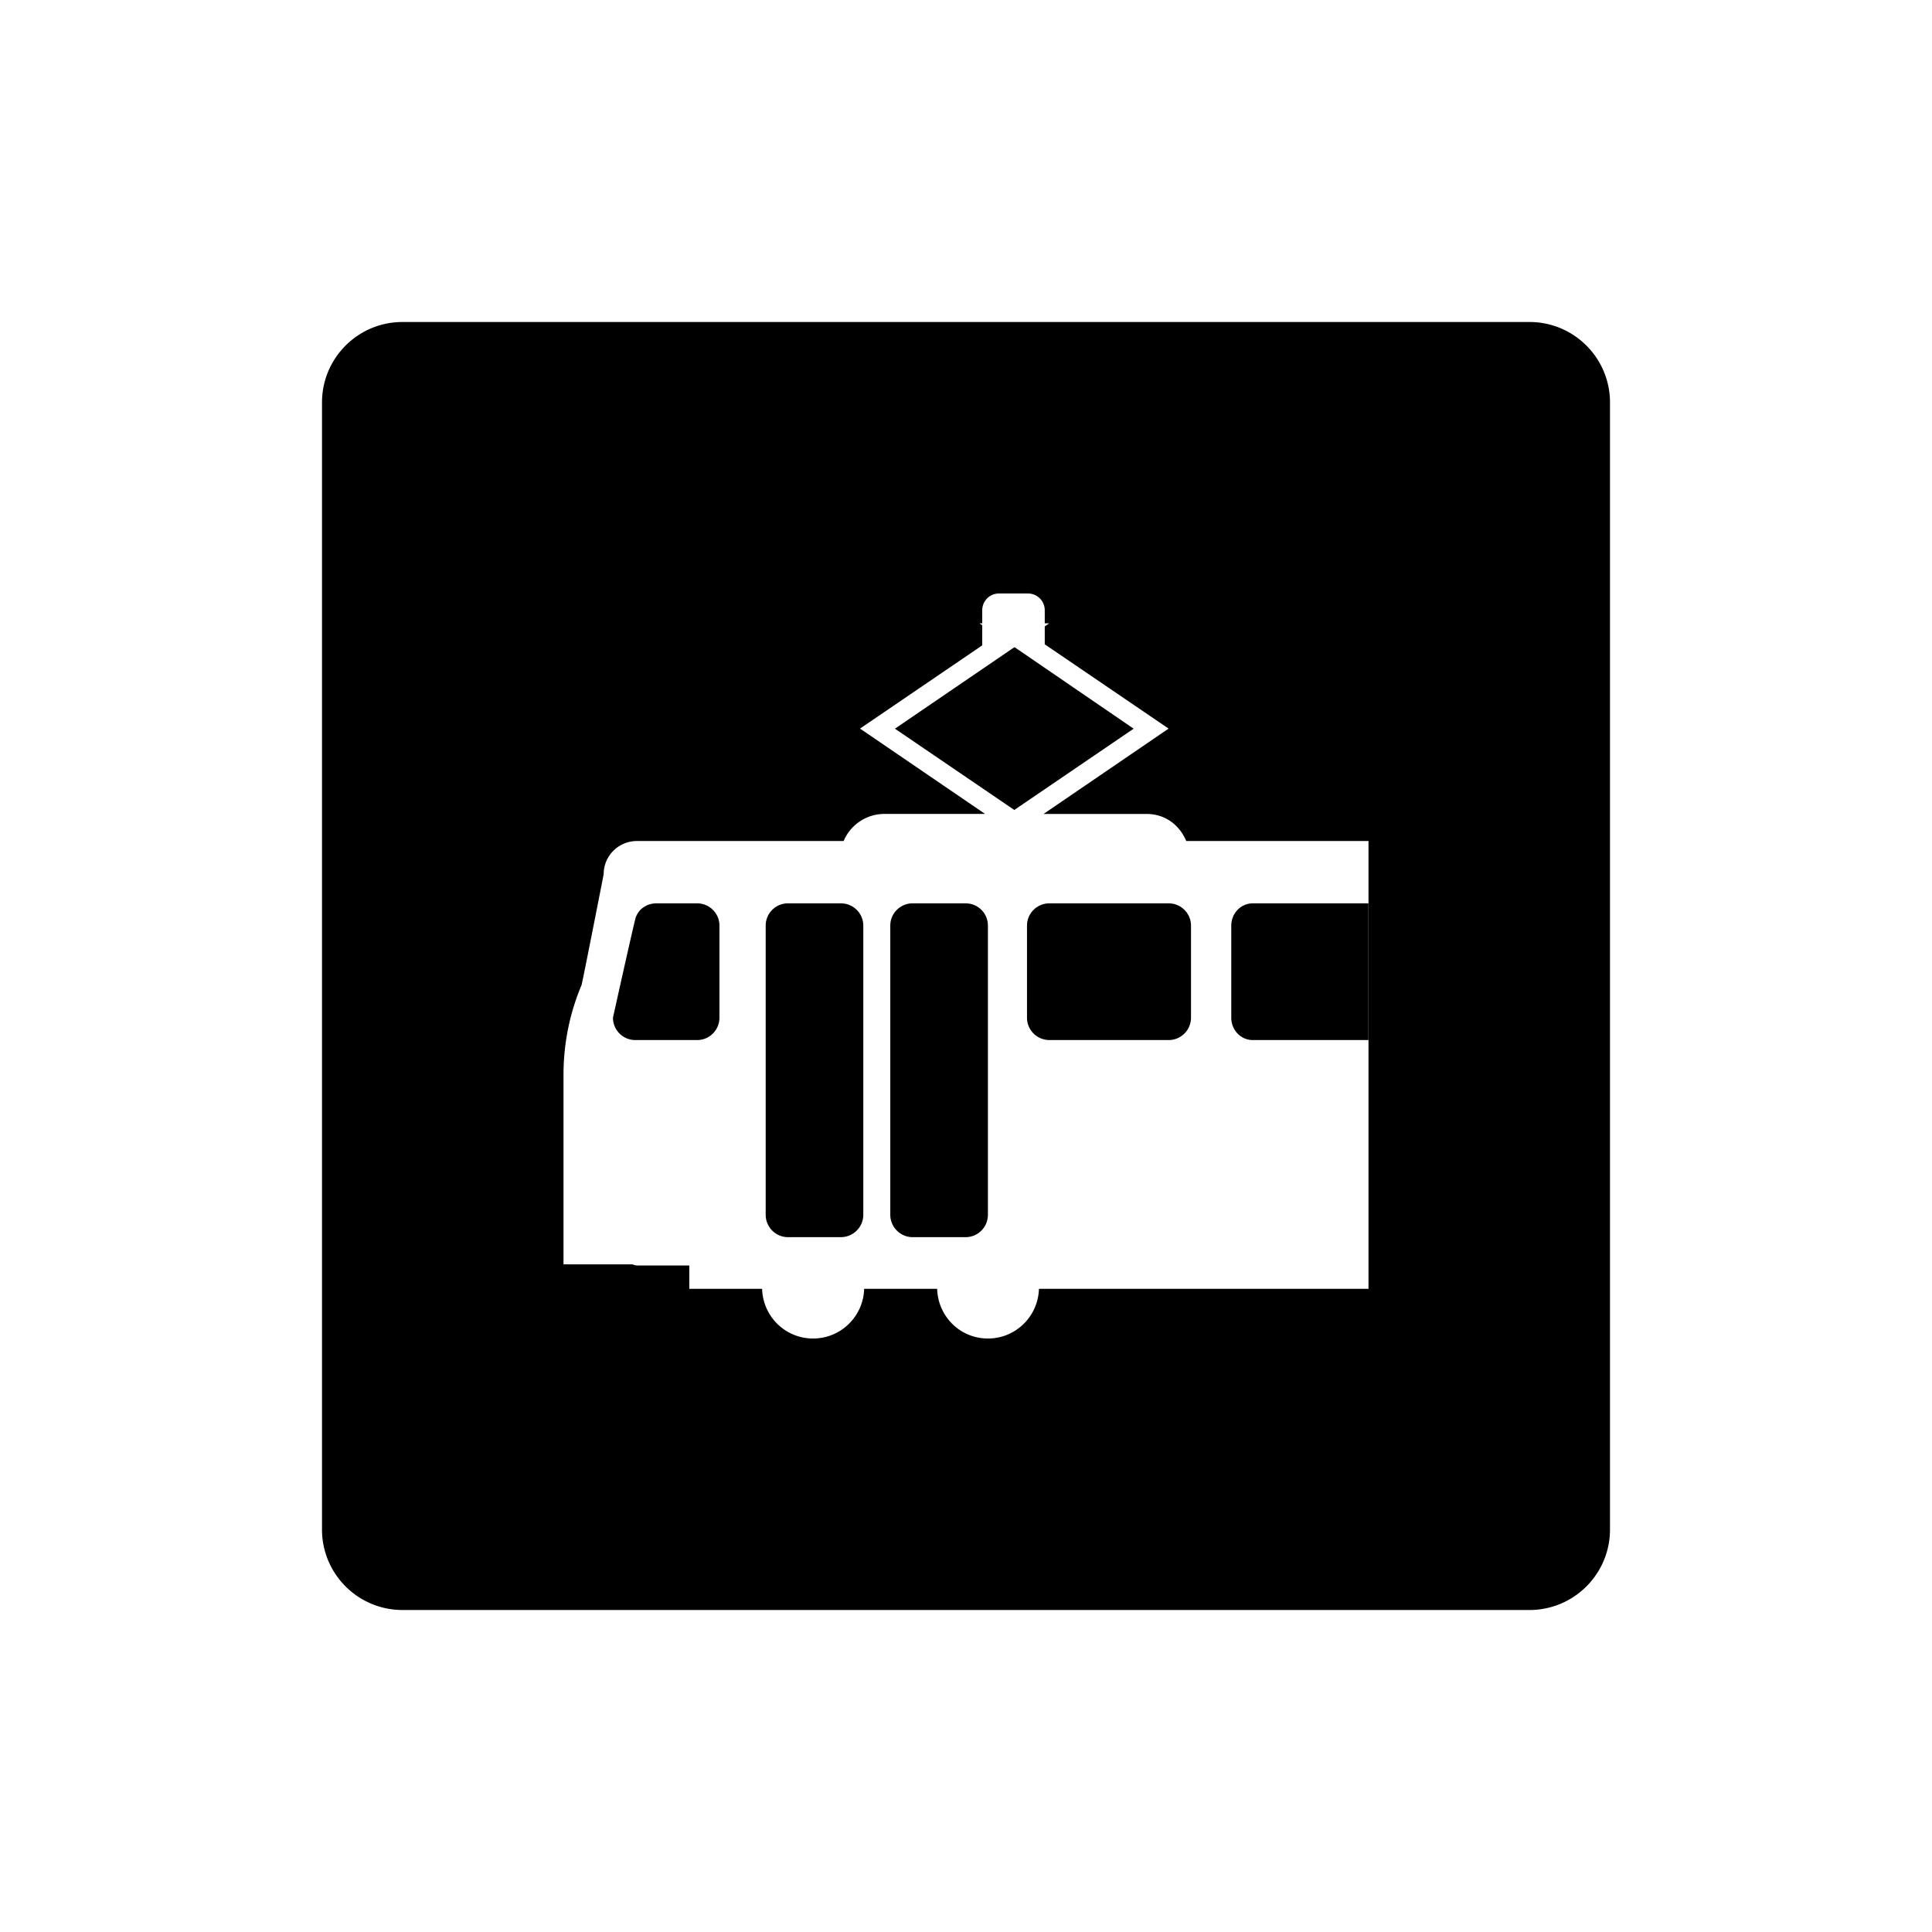 <svg xmlns="http://www.w3.org/2000/svg" viewBox="0 0 864 864"><path d="M684 144H180c-19.88 0-36 16.12-36 36v504c0 19.88 16.12 36 36 36h504c19.88 0 36-16.12 36-36V180c0-19.88-16.12-36-36-36m-72 432.37H464.62c-.36 12.34-10.39 22.22-22.82 22.22s-22.34-9.88-22.7-22.22h-32.64c-.38 12.34-10.42 22.22-22.85 22.22s-22.43-9.88-22.79-22.22h-32.56v-10.44h-23.37c-.81 0-1.49-.39-2.26-.51H252v-84.7c0-14.25 2.85-27.8 8.05-40.14.36-.83 9.91-49.6 9.91-49.6 0-8.27 6.66-14.88 14.93-14.88h92.39a19.82 19.82 0 0 1 18.32-12.11h44.93l-55.85-38.12-.17-.09h.17l54.58-37.17v-9l-1.24-.85h1.24v-5.84c0-4.16 3.34-7.51 7.51-7.51h12.93c4.15 0 7.52 3.35 7.52 7.51v5.84h1.99l-1.99 1.36v8.02l55.32 37.65v.09L466.69 364h46.05c8.33 0 14.74 4.94 17.76 12.11H612z"/><path d="M453.88 289.53h-.39l-53.27 36.34 53.38 36.35 53.37-36.35zm96.75 124.42v41.17c0 5.53 4.25 10 9.64 10h51.71v-61.14h-51.71c-5.35 0-9.64 4.46-9.64 9.97m-174.6-9.97h-23.64c-5.53 0-9.97 4.46-9.97 9.97v129.28c0 5.53 4.44 10.03 9.97 10.03h23.64c5.56 0 10.04-4.5 10.04-10.03V413.95c0-5.51-4.48-9.97-10.04-9.97m146.59 0H469.3c-5.53 0-10.02 4.46-10.02 9.97v41.17c0 5.53 4.48 10 10.02 10h53.32c5.53 0 10-4.47 10-10v-41.17c0-5.51-4.47-9.97-10-9.97m-90.79 0h-23.69c-5.52 0-10 4.46-10 9.97v129.28c0 5.53 4.48 10.03 10 10.03h23.69c5.56 0 9.97-4.5 9.97-10.03V413.95c0-5.51-4.41-9.97-9.97-9.97m-120.05 0h-18.19c-1.43 0-2.73.27-3.95.74-1.19.53-2.24 1.21-3.2 2.11a10.7 10.7 0 0 0-2.07 3.25c-.53 1.18-10.25 45.04-10.25 45.04 0 5.53 4.47 10 10 10h27.65c5.5 0 9.97-4.47 9.97-10v-41.17c0-5.51-4.47-9.97-9.97-9.97Z"/></svg>